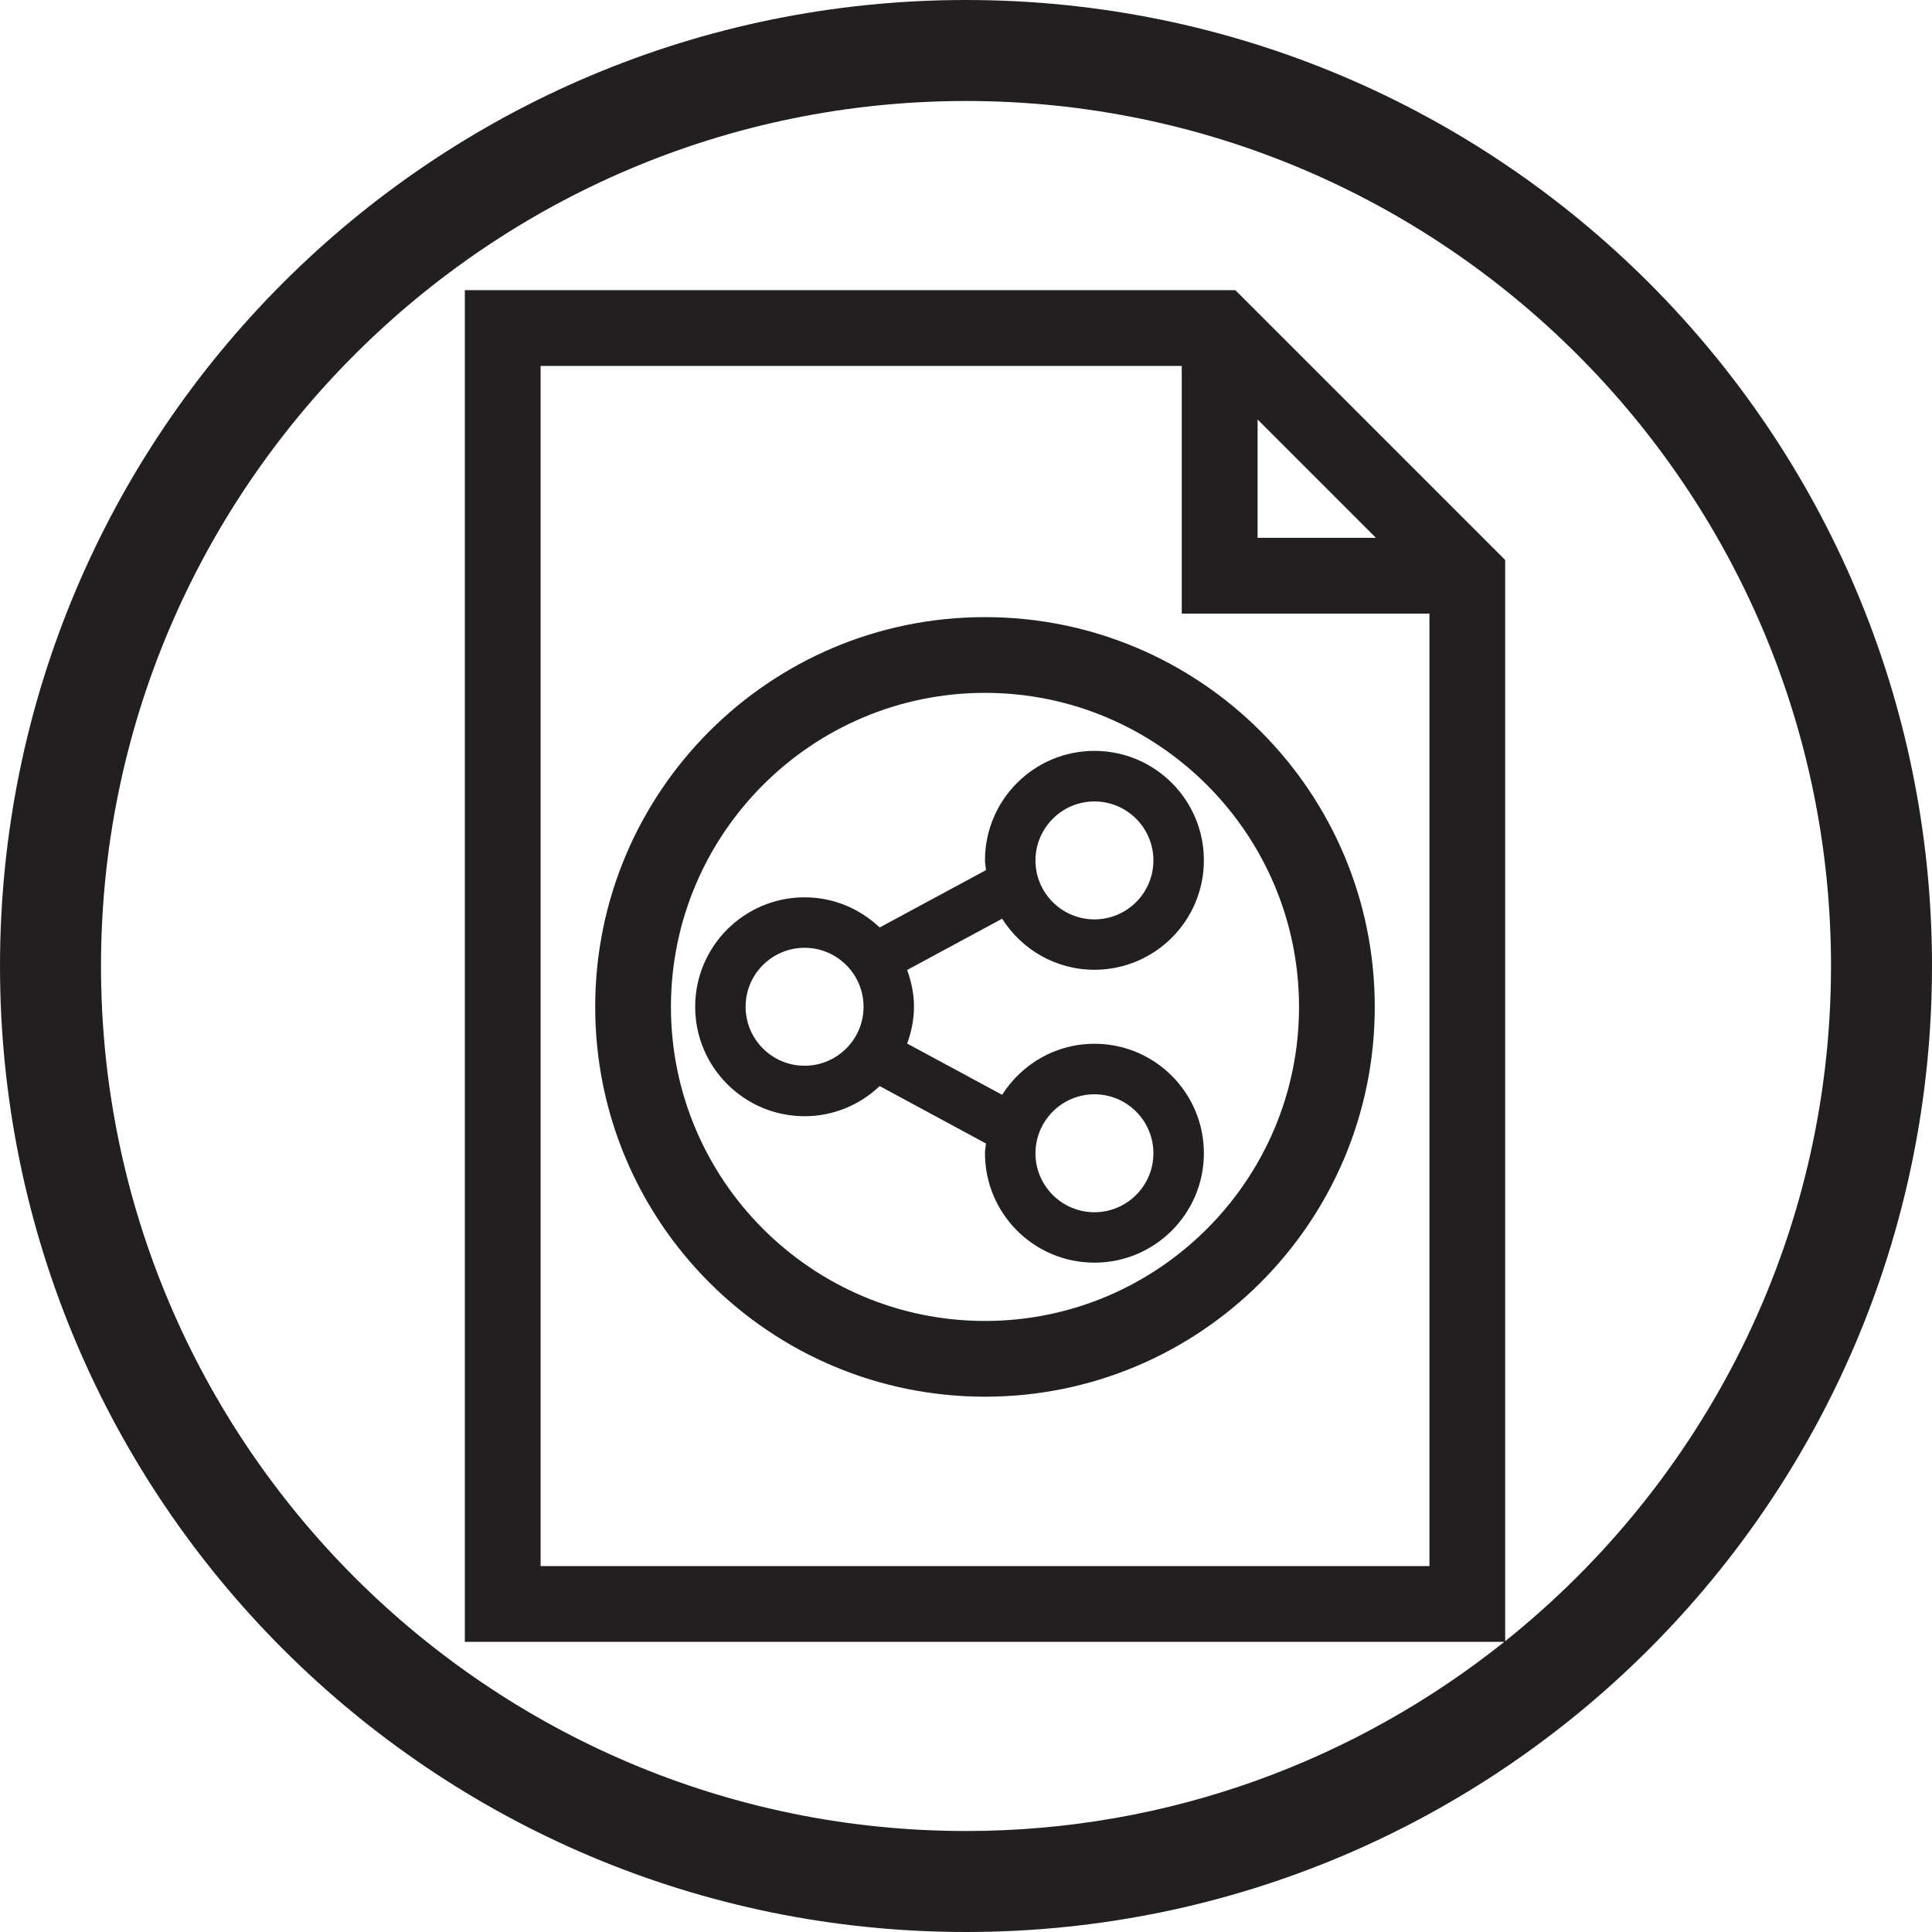 <?xml version="1.0" encoding="utf-8"?>
<!-- Generator: Adobe Illustrator 23.0.1, SVG Export Plug-In . SVG Version: 6.00 Build 0)  -->
<svg version="1.1" id="Layer_1" xmlns="http://www.w3.org/2000/svg" xmlns:xlink="http://www.w3.org/1999/xlink" x="0px" y="0px"
	 viewBox="0 0 40 40" style="enable-background:new 0 0 40 40;" xml:space="preserve">
<style type="text/css">
	.st0{fill:#231F20;}
</style>
<g>
	<path class="st0" d="M20,0C8.954,0,0,8.954,0,20s8.954,20,20,20s20-8.954,20-20C40,8.954,31.046,0,20,0z M31.163,33.979V11.594
		l-5.587-5.587H9.624v27.985h21.522c-3.062,2.445-6.933,3.917-11.146,3.917c-9.874,0-17.909-8.034-17.909-17.909
		c0-9.875,8.033-17.909,17.909-17.909S37.909,10.125,37.909,20C37.909,25.654,35.269,30.695,31.163,33.979z M29.595,12.704v19.72
		H11.193V7.576h13.274v5.128H29.595z M26.037,11.135v-2.45l2.45,2.45H26.037z M20.414,18.015l-2.201,1.187
		c-0.406-0.384-0.951-0.624-1.554-0.624c-1.251,0-2.266,1.015-2.266,2.266c0,1.251,1.015,2.266,2.266,2.266
		c0.603,0,1.149-0.24,1.554-0.624l2.201,1.189c-0.006,0.067-0.021,0.133-0.021,0.201c0,1.251,1.015,2.266,2.266,2.266
		c1.251,0,2.266-1.015,2.266-2.266s-1.015-2.266-2.266-2.266c-0.806,0-1.509,0.424-1.911,1.057l-1.966-1.061
		c0.086-0.239,0.141-0.494,0.141-0.762s-0.055-0.523-0.141-0.762l1.966-1.061c0.402,0.633,1.105,1.057,1.911,1.057
		c1.251,0,2.266-1.015,2.266-2.266c0-1.251-1.015-2.266-2.266-2.266c-1.251,0-2.266,1.015-2.266,2.266
		C20.394,17.882,20.408,17.947,20.414,18.015z M16.658,22.065c-0.673,0-1.221-0.547-1.221-1.221s0.547-1.221,1.221-1.221
		c0.673,0,1.221,0.547,1.221,1.221S17.331,22.065,16.658,22.065z M22.659,22.656c0.673,0,1.221,0.547,1.221,1.221
		c0,0.673-0.547,1.221-1.221,1.221c-0.673,0-1.221-0.547-1.221-1.221C21.44,23.203,21.986,22.656,22.659,22.656z M22.659,16.593
		c0.673,0,1.221,0.547,1.221,1.221c0,0.673-0.547,1.221-1.221,1.221c-0.673,0-1.221-0.547-1.221-1.221
		C21.44,17.141,21.986,16.593,22.659,16.593z M12.323,20.847c0,4.457,3.613,8.07,8.07,8.07c4.457,0,8.07-3.613,8.07-8.07
		s-3.613-8.07-8.07-8.07C15.937,12.776,12.323,16.39,12.323,20.847z M26.895,20.847c0,3.585-2.917,6.502-6.502,6.502
		s-6.502-2.917-6.502-6.502s2.917-6.502,6.502-6.502C23.978,14.345,26.895,17.262,26.895,20.847z"/>
</g>
</svg>
